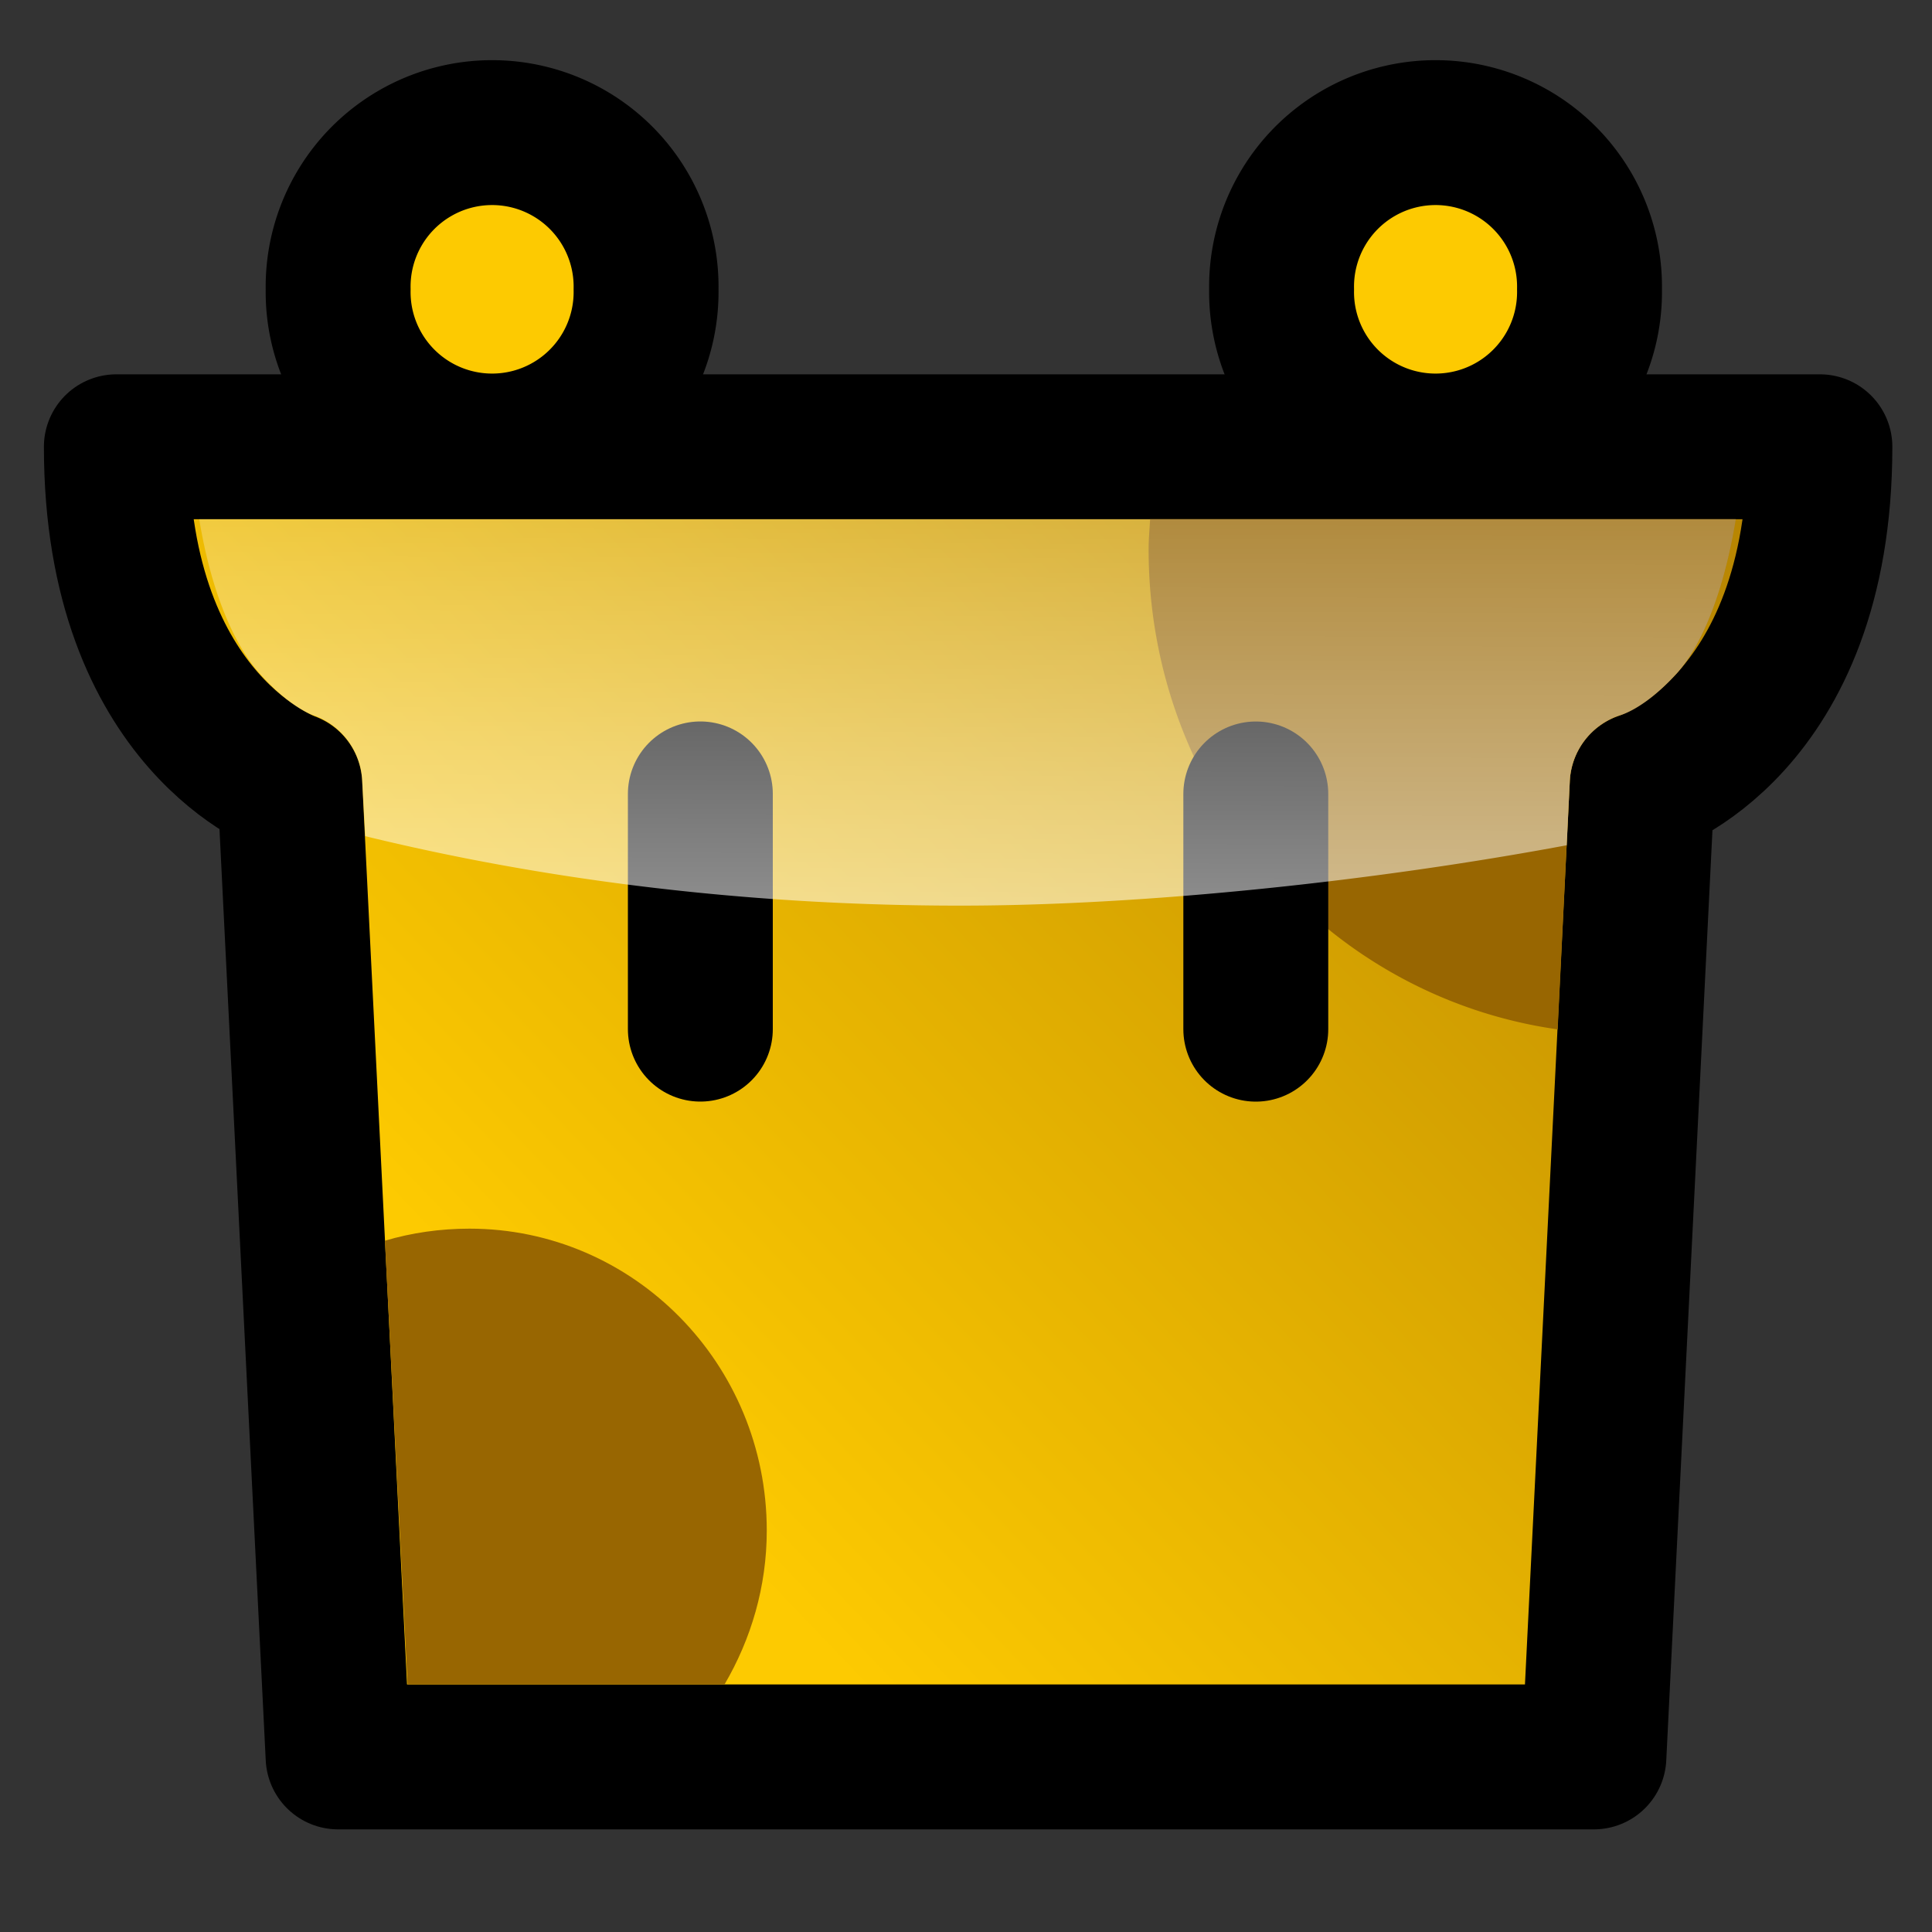 <?xml version="1.0" encoding="UTF-8" standalone="no"?>
<!-- Created with Inkscape (http://www.inkscape.org/) -->

<svg
   xmlns:dc="http://purl.org/dc/elements/1.1/"
   xmlns:cc="http://creativecommons.org/ns#"
   xmlns:rdf="http://www.w3.org/1999/02/22-rdf-syntax-ns#"
   xmlns:svg="http://www.w3.org/2000/svg"
   xmlns="http://www.w3.org/2000/svg"
   xmlns:xlink="http://www.w3.org/1999/xlink"
   xmlns:sodipodi="http://sodipodi.sourceforge.net/DTD/sodipodi-0.dtd"
   xmlns:inkscape="http://www.inkscape.org/namespaces/inkscape"
   width="40"
   height="40"
   id="svg2"
   version="1.1"
   inkscape:version="0.48.2 r9819"
   sodipodi:docname="giraffe.svg">
  <rect width="100%" height="100%" fill="#333333" stroke="none"/>
  <defs
     id="defs4">
    <linearGradient
       inkscape:collect="always"
       id="linearGradient3883">
      <stop
         style="stop-color:#fdca01;stop-opacity:1;"
         offset="0"
         id="stop3885" />
      <stop
         style="stop-color:#986601;stop-opacity:1"
         offset="1"
         id="stop3887" />
    </linearGradient>
    <linearGradient
       inkscape:collect="always"
       id="linearGradient3868-4">
      <stop
         style="stop-color:#ffffff;stop-opacity:0"
         offset="0"
         id="stop3870-0" />
      <stop
         style="stop-color:#ffffff;stop-opacity:1"
         offset="1"
         id="stop3872-9" />
    </linearGradient>
    <linearGradient
       inkscape:collect="always"
       xlink:href="#linearGradient3883"
       id="linearGradient3889"
       x1="13.472"
       y1="30.5"
       x2="44.804"
       y2="0.5"
       gradientUnits="userSpaceOnUse" />
    <linearGradient
       inkscape:collect="always"
       xlink:href="#linearGradient3868-4"
       id="linearGradient3932"
       gradientUnits="userSpaceOnUse"
       gradientTransform="matrix(0.969,0,0,0.969,0.607,0.619)"
       x1="19.798"
       y1="4.1"
       x2="19.736"
       y2="30.466" />
  </defs>
  <sodipodi:namedview
     id="base"
     pagecolor="#ffff99"
     bordercolor="#666666"
     borderopacity="1.0"
     inkscape:pageopacity="0"
     inkscape:pageshadow="2"
     inkscape:zoom="2"
     inkscape:cx="123.20798"
     inkscape:cy="-47.998134"
     inkscape:document-units="px"
     inkscape:current-layer="layer4"
     showgrid="false"
     inkscape:showpageshadow="false"
     inkscape:window-width="1680"
     inkscape:window-height="998"
     inkscape:window-x="-8"
     inkscape:window-y="22"
     inkscape:window-maximized="1"
     showborder="true"
     borderlayer="false"
     showguides="true"
     inkscape:guide-bbox="true" />
  <g
     inkscape:groupmode="layer"
     id="layer6"
     inkscape:label="frame"
     style="display:none">
    <rect
       style="color:#000000;fill:#ffff99;fill-opacity:1;fill-rule:nonzero;stroke:none;stroke-width:2;marker:none;visibility:visible;display:inline;overflow:visible;enable-background:accumulate"
       id="rect3821"
       width="36"
       height="36"
       x="2"
       y="2"
       rx="0"
       ry="0" />
  </g>
  <g
     inkscape:groupmode="layer"
     id="layer4"
     inkscape:label="giraffe"
     style="display:inline">
    <path
       style="fill:url(#linearGradient3889);stroke:#000000;stroke-width:3;stroke-linecap:round;stroke-linejoin:round;stroke-miterlimit:4;stroke-opacity:1;stroke-dasharray:none;fill-opacity:1"
       d="m 2.409,9.25 35.27,0 C 37.679,15.086 34,16.239 34,16.239 l -1,20.136 -26,0 -1,-20.136 c 0,0 -3.591,-1.233 -3.591,-6.989 z"
       id="path3805"
       inkscape:connector-curvature="0"
       sodipodi:nodetypes="ccccccc" />
    <path
       sodipodi:type="arc"
       style="color:#000000;fill:#fdca01;fill-opacity:1;fill-rule:nonzero;stroke:#000000;stroke-width:3;stroke-linecap:round;stroke-linejoin:round;stroke-miterlimit:4;stroke-opacity:1;stroke-dasharray:none;stroke-dashoffset:0;marker:none;visibility:visible;display:inline;overflow:visible;enable-background:accumulate"
       id="path3807"
       sodipodi:cx="9.75"
       sodipodi:cy="4.4374986"
       sodipodi:rx="3.1875002"
       sodipodi:ry="3.1875002"
       d="m 12.938,4.437 a 3.188,3.188 0 1 1 -6.375,0 3.188,3.188 0 1 1 6.375,0 z"
       transform="translate(0.438,1.553)" />
    <path
       transform="translate(19.971,1.553)"
       d="m 12.938,4.437 a 3.188,3.188 0 1 1 -6.375,0 3.188,3.188 0 1 1 6.375,0 z"
       sodipodi:ry="3.1875002"
       sodipodi:rx="3.1875002"
       sodipodi:cy="4.4374986"
       sodipodi:cx="9.75"
       id="path3809"
       style="color:#000000;fill:#fdca01;fill-opacity:1;fill-rule:nonzero;stroke:#000000;stroke-width:3;stroke-linecap:round;stroke-linejoin:round;stroke-miterlimit:4;stroke-opacity:1;stroke-dasharray:none;stroke-dashoffset:0;marker:none;visibility:visible;display:inline;overflow:visible;enable-background:accumulate"
       sodipodi:type="arc" />
    <path
       style="fill:none;stroke:#000000;stroke-width:3;stroke-linecap:round;stroke-linejoin:round;stroke-miterlimit:4;stroke-opacity:1;stroke-dasharray:none"
       d="m 14.5,16.437 0,4.87"
       id="path3813"
       inkscape:connector-curvature="0" />
    <path
       style="opacity:1;fill:#986601;fill-opacity:1;stroke:none"
       d="M 23.812 10.75 C 23.8 10.958 23.781 11.164 23.781 11.375 C 23.781 16.468 27.472 20.635 32.25 21.312 L 32.5 16.188 A 1.513 1.513 0 0 1 33.531 14.812 C 33.531 14.812 34.037 14.692 34.719 13.938 C 35.231 13.37 35.69 12.263 35.938 10.75 L 23.812 10.75 z "
       id="path3926" />
    <path
       inkscape:connector-curvature="0"
       id="path3815"
       d="m 26,16.438 0,4.87"
       style="fill:none;stroke:#000000;stroke-width:3;stroke-linecap:round;stroke-linejoin:round;stroke-miterlimit:4;stroke-opacity:1;stroke-dasharray:none" />
    <path
       style="color:#000000;fill:url(#linearGradient3932);fill-opacity:1;fill-rule:nonzero;stroke:none;stroke-width:2;marker:none;visibility:visible;display:inline;overflow:visible;enable-background:accumulate"
       d="M 4.125 10.75 C 4.369 12.244 4.842 13.33 5.344 13.906 C 6.013 14.674 6.5 14.812 6.5 14.812 A 1.513 1.513 0 0 1 7.5 16.188 L 7.562 17.312 C 11.142 18.186 15.309 18.75 19.875 18.75 C 23.766 18.75 28.522 18.231 32.438 17.5 L 32.5 16.188 A 1.513 1.513 0 0 1 33.531 14.812 C 33.531 14.812 34.037 14.692 34.719 13.938 C 35.231 13.37 35.69 12.263 35.938 10.75 L 4.125 10.75 z "
       id="path3874-4" />
    <path
       style="color:#000000;fill:#986601;fill-opacity:1;fill-rule:nonzero;stroke:none;stroke-width:1;marker:none;visibility:visible;display:inline;overflow:visible;enable-background:accumulate"
       d="M 9.719 25.438 C 9.115 25.438 8.52 25.523 7.969 25.688 L 8.438 34.875 L 15 34.875 C 15.548 33.94 15.875 32.854 15.875 31.688 C 15.875 28.236 13.119 25.438 9.719 25.438 z "
       id="path3935" />
  </g>
</svg>
